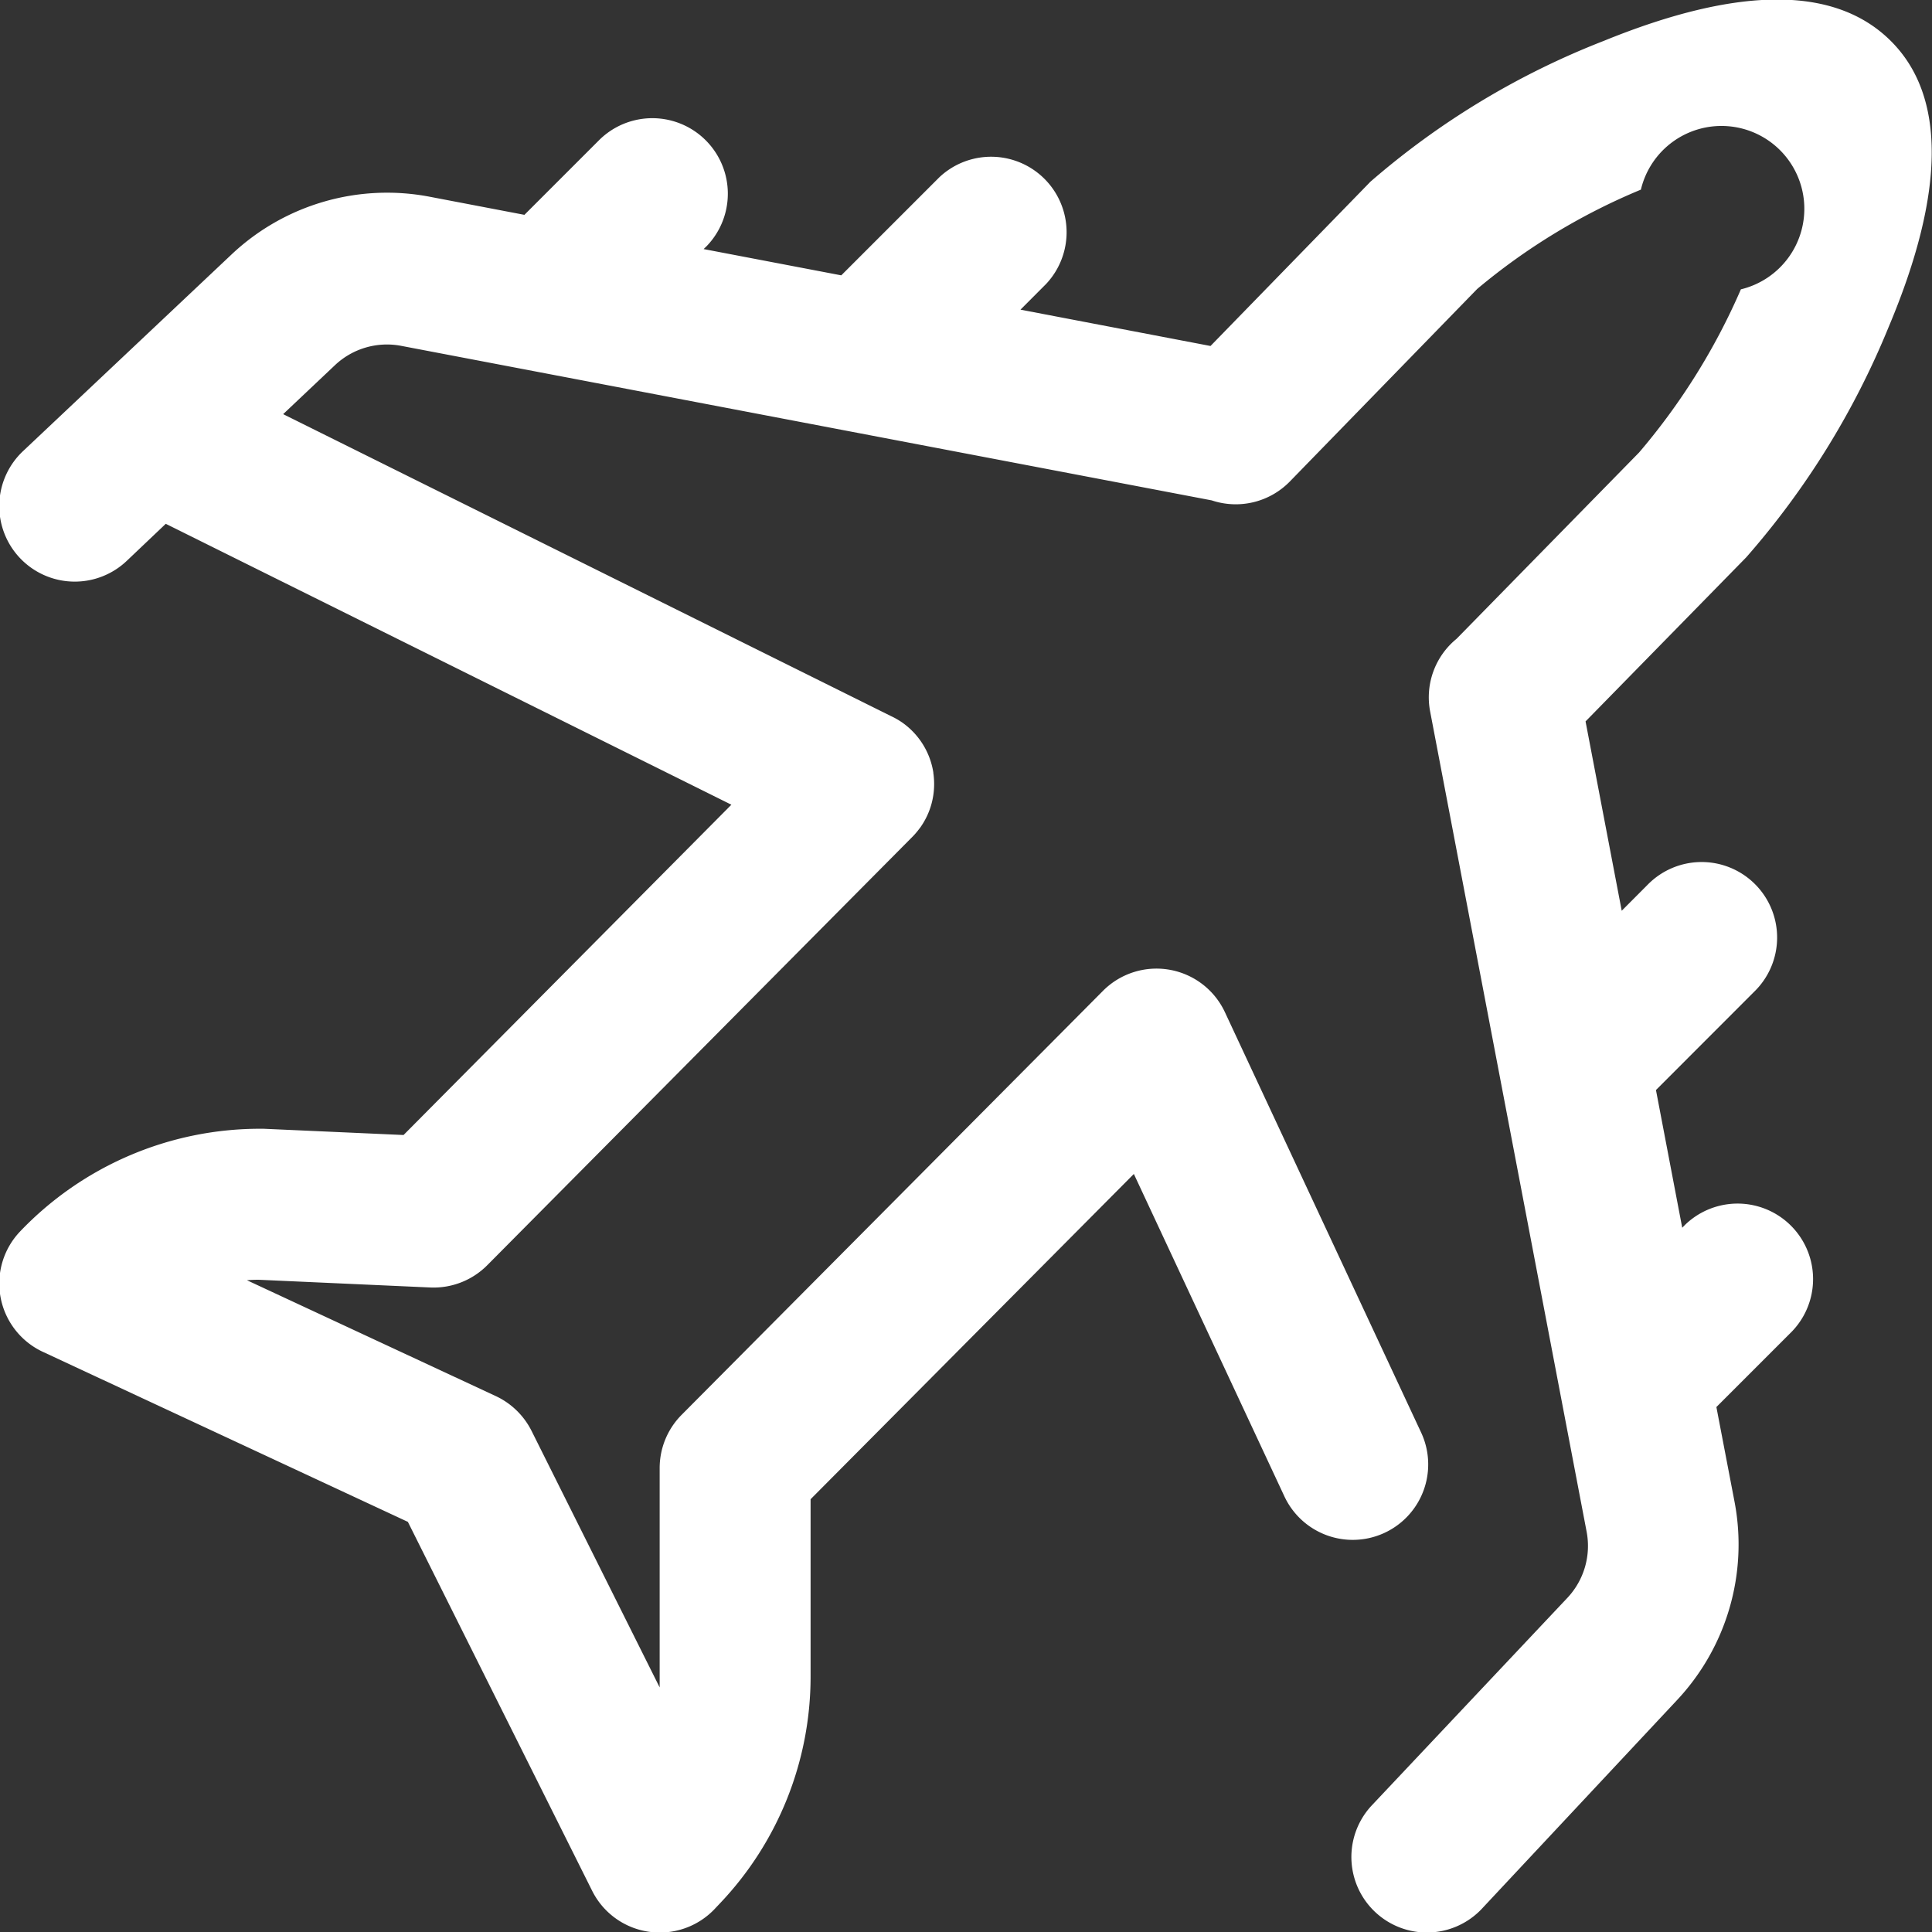 <svg xmlns="http://www.w3.org/2000/svg" width="100" height="100" viewBox="0 0 25 25">
<rect x="0" y="0" width="25" height="25" fill="#333333" stroke="none"/>
<defs>
    <style>
      .cls-1 {
        fill: #fff;
        fill-rule: evenodd;
      }
    </style>
  </defs>
  <path id="Forma_1_копия_10" data-name="Forma 1 копия 10" class="cls-1" d="M878.44,541.229c0.733-1.742.742-2.988,0.026-3.7s-1.961-.714-3.713,0a10.312,10.312,0,0,0-3.024,1.826l-0.009.01-2.056,2.112-2.459-.47,0.332-.333a0.977,0.977,0,0,0-1.381-1.381l-1.27,1.27-1.781-.34,0.038-.037a0.977,0.977,0,0,0-1.381-1.382l-0.976.976-1.23-.235a2.933,2.933,0,0,0-2.559.747l-2.692,2.539a0.977,0.977,0,1,0,1.34,1.422l0.5-.475,7.319,3.635-4.242,4.274-1.814-.081h-0.047a4.291,4.291,0,0,0-3.1,1.328,0.976,0.976,0,0,0,.294,1.559l4.723,2.2,2.384,4.773a0.975,0.975,0,0,0,.729.53,1.011,1.011,0,0,0,.145.011,0.978,0.978,0,0,0,.707-0.3l0.066-.07a4.258,4.258,0,0,0,1.18-2.95V556.4l4.183-4.209,1.948,4.172a0.976,0.976,0,1,0,1.769-.827l-2.539-5.439a0.977,0.977,0,0,0-1.578-.275l-5.452,5.486a0.977,0.977,0,0,0-.284.689v2.687c0,0.051,0,.1,0,0.151l-1.658-3.32a0.984,0.984,0,0,0-.461-0.449l-3.222-1.5q0.075-.006.15-0.006l2.223,0.1a0.979,0.979,0,0,0,.737-0.288l5.485-5.527a0.99,0.99,0,0,0,.108-0.124l0.006-.007v0a0.968,0.968,0,0,0,.151-0.318,0.979,0.979,0,0,0,.022-0.395v0a0.017,0.017,0,0,0,0-.007,0.975,0.975,0,0,0-.4-0.643l0,0a0,0,0,0,1,0,0,0.993,0.993,0,0,0-.148-0.085l-7.865-3.907,0.673-.636a0.98,0.98,0,0,1,.853-0.248l10.49,2a0.978,0.978,0,0,0,1.011-.245l2.424-2.491a8.148,8.148,0,0,1,2.118-1.285,1.072,1.072,0,1,1,1.294,1.29,8.391,8.391,0,0,1-1.312,2.105l-0.006.007-2.361,2.41a0.977,0.977,0,0,0-.342.941l2.025,10.614a0.981,0.981,0,0,1-.248.854l-2.538,2.693a0.977,0.977,0,0,0,1.421,1.341L875.7,559a2.945,2.945,0,0,0,.746-2.561l-0.236-1.232,0.976-.976a0.977,0.977,0,0,0-1.381-1.382l-0.037.038-0.34-1.782,1.27-1.271a0.977,0.977,0,1,0-1.381-1.382l-0.332.333-0.468-2.45,2.079-2.123A10.589,10.589,0,0,0,878.44,541.229Z" transform="translate(-854 -537)"/>
</svg>
